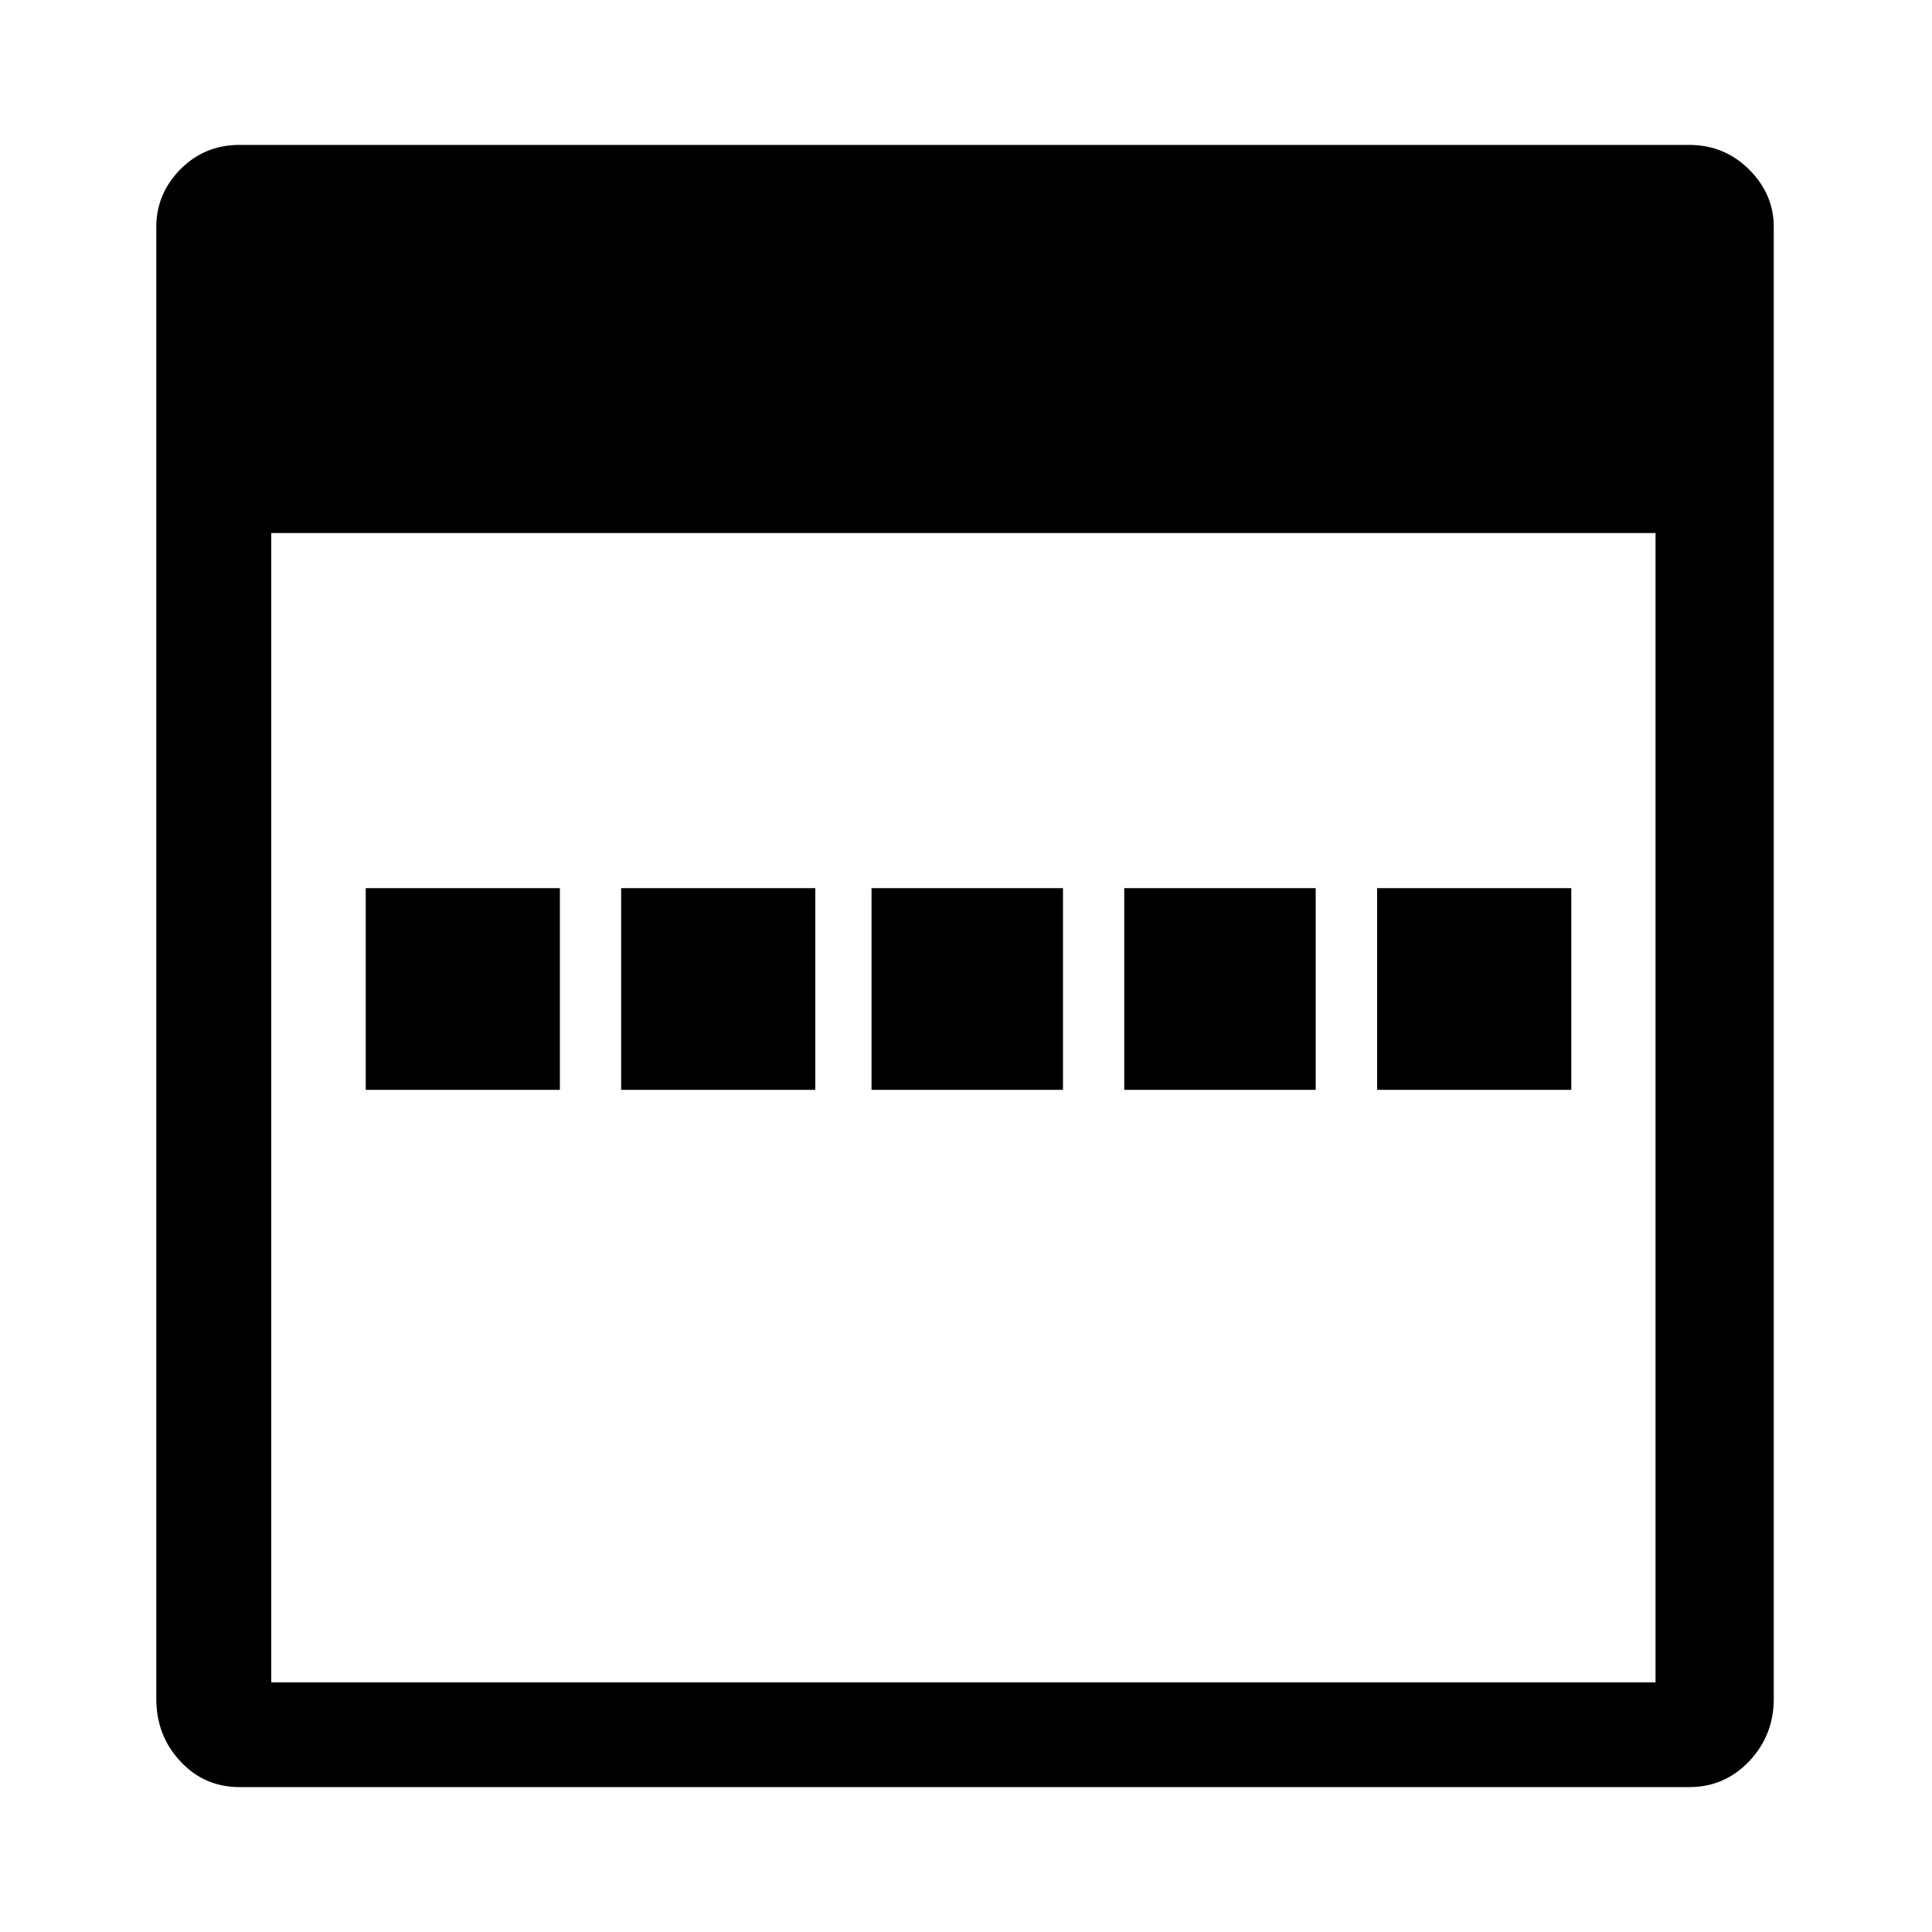 <?xml version="1.0" encoding="iso-8859-1"?>
<!-- Generator: Adobe Illustrator 18.1.0, SVG Export Plug-In . SVG Version: 6.00 Build 0)  -->
<!DOCTYPE svg PUBLIC "-//W3C//DTD SVG 1.1//EN" "http://www.w3.org/Graphics/SVG/1.1/DTD/svg11.dtd">
<svg version="1.1" id="Layer_1" xmlns="http://www.w3.org/2000/svg" xmlns:xlink="http://www.w3.org/1999/xlink" x="0px" y="0px"
	 width="1000px" height="1000px" viewBox="0 0 1000 1000" style="enable-background:new 0 0 1000 1000;" xml:space="preserve">
<style type="text/css">
	.st0{fill-rule:evenodd;clip-rule:evenodd;}
</style>
<path d="M918.1,117.4v761.9c0,12.6-4.3,23.4-12.7,32.3c-8.5,8.9-18.8,13.4-31,13.4H124c-12.2,0-22.5-4.5-30.7-13.4
	c-8.3-8.9-12.4-19.7-12.4-32.3V117.4c0-11.3,4.1-21.2,12.4-29.7C101.6,79.3,111.8,75,124,75h750.3c12.2,0,22.5,4.3,31,12.7
	C913.8,96.2,918.1,106.1,918.1,117.4z M856.9,275.9H140.4v594.9h716.5V275.9z M189.3,459.7h100.5v104.4H189.3V459.7z M321.5,459.7
	H422v104.4H321.5V459.7z M451.1,459.7h99.1v104.4h-99.1V459.7z M581.9,459.7h99.1v104.4h-99.1V459.7z M712.8,459.7h100.5v104.4
	H712.8V459.7z"/>
</svg>
